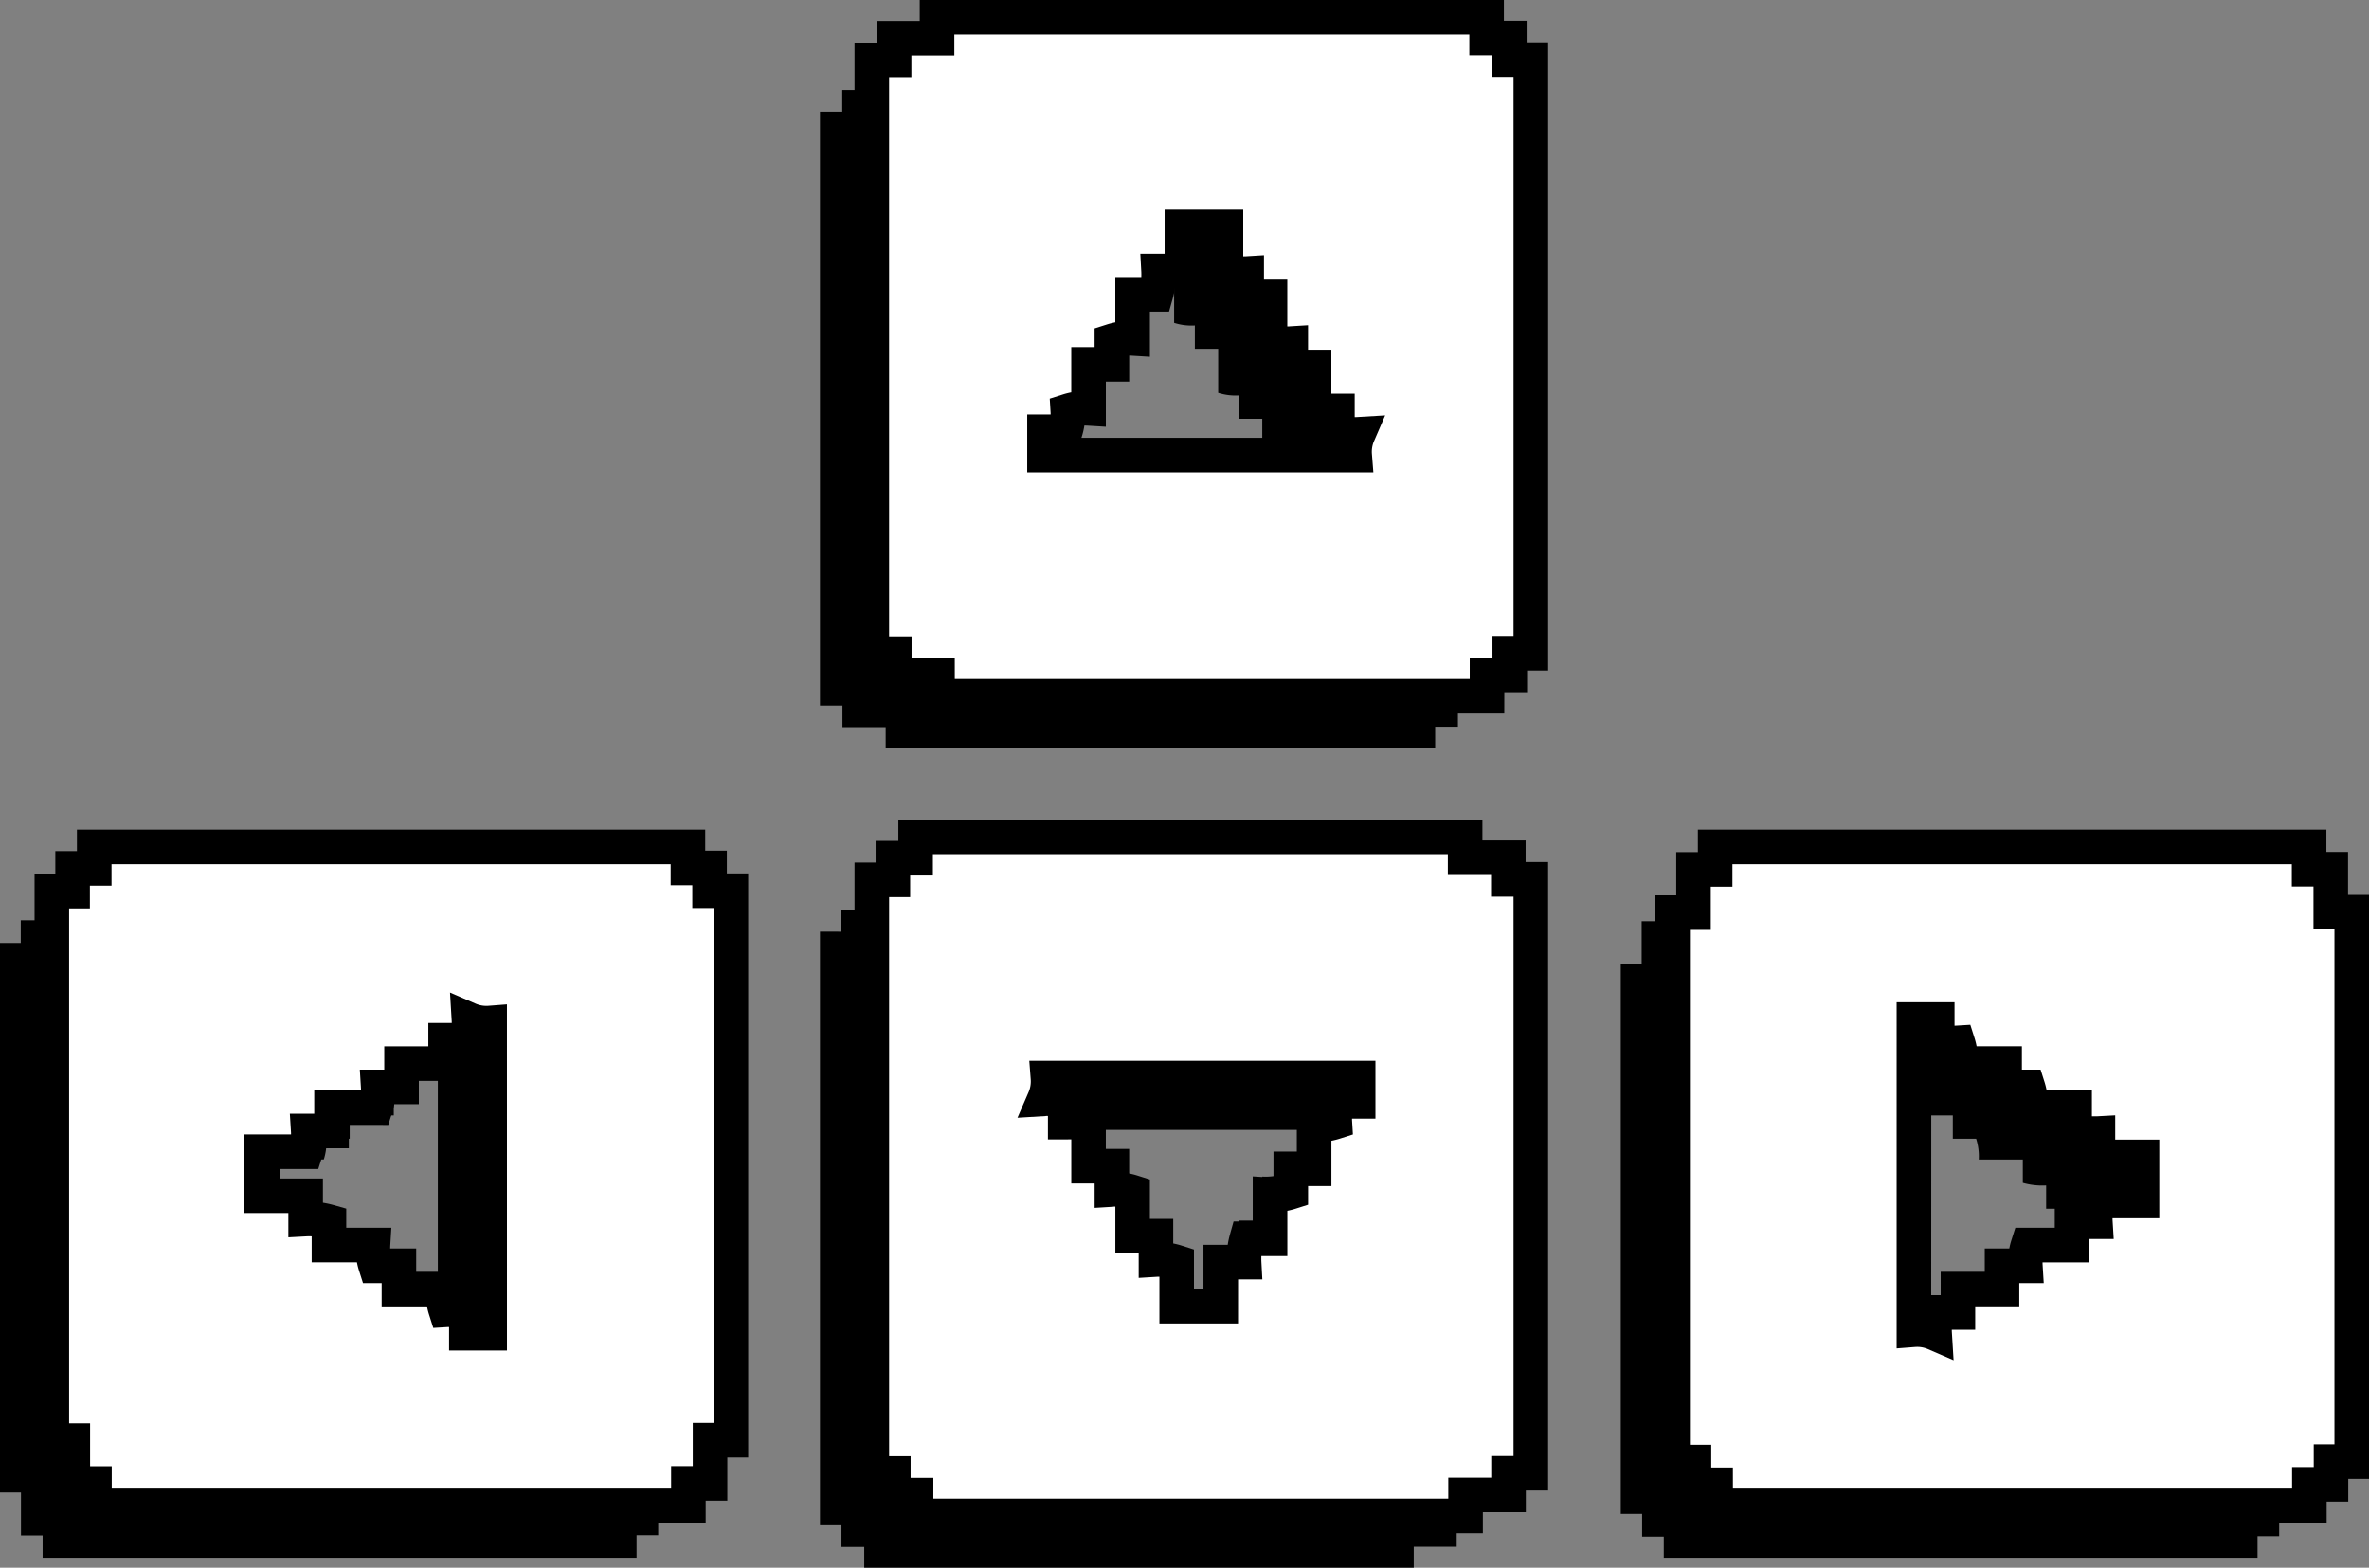 <svg id="Layer_1" data-name="Layer 1" xmlns="http://www.w3.org/2000/svg" viewBox="0 0 212.5 140.645"><rect x="0" y="0" width="212.5" height="140.645" fill="#808080" stroke="none"/><defs><style>.cls-1{fill:#fff;}</style></defs><title>arrowkeys</title><path d="M3.8,82.561H1.862V84.6H0v49.29H1.881v3.853H3.823v2H57.1v-2.018h1.942v-3.875h1.873V84.562H59V82.52H57.059V80.632H3.8ZM39.275,96.43v27.825H37.183V122.4a5.121,5.121,0,0,0-1.86-.233,5.119,5.119,0,0,1-.233-1.86H31.137V118.21H29.044a5.12,5.12,0,0,1-.233-1.86H24.859v-2.093a6.438,6.438,0,0,0-2.093-.233v-2.093H18.813v-3.953h3.953a5.119,5.119,0,0,0,.233-1.86h2.093v-2.093h3.953a5.12,5.12,0,0,0,.233-1.86H31.37v-2.093h3.953V97.981h1.86a5.12,5.12,0,0,0,.233-1.86A3.932,3.932,0,0,0,39.275,96.43Z"/><path d="M202.5,137.816h1.942v-2.042H206.3V86.484h-1.881V82.63h-1.942v-2H149.2v2.018h-1.942v3.875h-1.873v49.29H147.3v2.042h1.942v1.889H202.5Zm-35.471-13.87V96.12h2.093v1.86a5.121,5.121,0,0,0,1.86.233,5.119,5.119,0,0,1,.233,1.86h3.953v2.093h2.093a5.12,5.12,0,0,1,.233,1.86h3.953v2.093a6.438,6.438,0,0,0,2.093.233v2.093h3.953V112.4h-3.953a5.119,5.119,0,0,0-.233,1.86h-2.093v2.093h-3.953a5.12,5.12,0,0,0-.233,1.86H174.93V120.3h-3.953V122.4h-1.86a5.12,5.12,0,0,0-.233,1.86A3.932,3.932,0,0,0,167.024,123.946Z"/><path d="M75.482,136.841v1.942h2.042v1.862h49.29v-1.881h3.853v-1.942h2V83.546h-2.018V81.6h-3.875V79.731H77.483v1.913H75.441v1.942H73.553v53.255Zm13.87-35.471h27.825v2.093h-1.86a5.121,5.121,0,0,0-.233,1.86,5.119,5.119,0,0,1-1.86.233v3.953h-2.093V111.6a5.12,5.12,0,0,1-1.86.233v3.953h-2.093a6.438,6.438,0,0,0-.233,2.093h-2.093v3.953H100.9v-3.953a5.119,5.119,0,0,0-1.86-.233v-2.093H96.947V111.6a5.12,5.12,0,0,0-1.86-.233v-2.093H92.994v-3.953H90.9v-1.86a5.12,5.12,0,0,0-1.86-.233A3.932,3.932,0,0,0,89.352,101.37Z"/><path d="M130.737,10.005V8.063h-2.042V6.2H79.4V8.082H75.552v1.942h-2V63.3h2.018v1.942h3.875v1.873h49.29V65.2h2.042V63.26h1.889V10.005Zm-13.87,35.471H89.041V43.384H90.9a5.121,5.121,0,0,0,.233-1.86,5.119,5.119,0,0,1,1.86-.233V37.338h2.093V35.245a5.12,5.12,0,0,1,1.86-.233V31.06H99.04a6.438,6.438,0,0,0,.233-2.093h2.093V25.014h3.953v3.953a5.119,5.119,0,0,0,1.86.233v2.093h2.093v3.953a5.12,5.12,0,0,0,1.86.233V37.57h2.093v3.953h2.093v1.86a5.12,5.12,0,0,0,1.86.233A3.932,3.932,0,0,0,116.867,45.476Z"/><path class="cls-1" d="M135.387,5.355V3.412h-2.042V1.55H84.055V3.431H80.2V5.374h-2V58.65h2.018v1.942H84.1v1.873h49.29V60.551h2.042V58.609h1.889V5.355Zm-13.87,35.471H93.692V38.733h1.86a5.121,5.121,0,0,0,.233-1.86,5.119,5.119,0,0,1,1.86-.233V32.687h2.093V30.595a5.12,5.12,0,0,1,1.86-.233V26.409h2.093a6.438,6.438,0,0,0,.233-2.093h2.093V20.364h3.953v3.953a5.119,5.119,0,0,0,1.86.233v2.093h2.093v3.953a5.12,5.12,0,0,0,1.86.233V32.92h2.093v3.953h2.093v1.86a5.12,5.12,0,0,0,1.86.233A3.932,3.932,0,0,0,121.517,40.826Z"/><path d="M134.936,64.015H82.546V62.142H78.67V60.2H76.653V3.824h2V1.881H82.5V0H134.9V1.862h2.041V3.8h1.929V60.16h-1.889V62.1h-2.041Zm-49.29-3.1h46.19V59h2.041V57.059h1.889V6.9h-1.929V4.963H131.8V3.1H85.605V4.982H81.752V6.924h-2V57.1h2.017v1.942h3.875Zm37.546-18.538H92.142V37.183h2.1c0-.072,0-.145-.006-.217l-.073-1.2,1.15-.366a6.657,6.657,0,0,1,.78-.2v-4.06h2.093V29.462l1.079-.344a6.621,6.621,0,0,1,.78-.2V24.859h2.331q.009-.229,0-.459l-.088-1.633h2.178V18.813h7.054v4.195a1.551,1.551,0,0,1,.216-.007l1.643-.1v2.189h2.093v4.194a.853.853,0,0,0,.218-.006l1.643-.1V31.37h2.092v3.953h2.093v2.1c.049,0,.145,0,.218-.006l2.513-.149-1,2.311a2.4,2.4,0,0,0-.188,1.126Zm-26.186-3.1h21.411v-.853h-2.093V34.47h-2.092v-2.2a6.694,6.694,0,0,1-.78-.2l-1.08-.344V28.192h-2.093v-2.2a6.682,6.682,0,0,1-.78-.2l-1.08-.344V21.914h-.853v3.953h-2.175a7.969,7.969,0,0,1-.209.964l-.319,1.129h-1.715v4.048l-1.643-.1a1.552,1.552,0,0,0-.217-.006v2.334H99.195v4.049l-1.643-.1c-.095-.006-.19-.008-.283-.006a6.666,6.666,0,0,1-.24,1.022Z"/><path class="cls-1" d="M80.132,132.191v1.942h2.042v1.862h49.29v-1.881h3.853v-1.942h2V78.9H135.3V76.953h-3.875V75.081H82.133v1.913H80.092v1.942H78.2v53.255ZM94,96.719h27.825v2.093h-1.86a5.121,5.121,0,0,0-.233,1.86,5.119,5.119,0,0,1-1.86.233v3.953h-2.093v2.093a5.12,5.12,0,0,1-1.86.233v3.953h-2.093a6.438,6.438,0,0,0-.233,2.093H109.5v3.953h-3.953v-3.953a5.119,5.119,0,0,0-1.86-.233V110.9H101.6V106.95a5.12,5.12,0,0,0-1.86-.233v-2.093H97.645v-3.953H95.552v-1.86a5.12,5.12,0,0,0-1.86-.233A3.932,3.932,0,0,0,94,96.719Z"/><path d="M133.014,137.545H80.624v-1.862H78.582v-1.941H76.653V77.386h1.889V75.443h2.041V73.53h52.391V75.4h3.875v1.941h2.018v56.377h-2v1.942h-3.853Zm-49.29-3.1h46.189v-1.881h3.853v-1.942h2V80.445h-2.018V78.5h-3.875V76.63H83.683v1.913H81.642v1.942H79.754v50.155h1.929v1.941h2.042Zm27.329-15.713H104v-4.194h0c-.072,0-.145,0-.216.006l-1.643.1v-2.189h-2.093v-4.195c-.051-.028-.144,0-.216.006l-1.643.1v-2.189H96.095v-3.953H94v-2.1a.856.856,0,0,0-.216.006l-2.514.151,1-2.312a2.394,2.394,0,0,0,.187-1.126l-.129-1.67h31.051v5.192h-2.1c0,.073,0,.145.006.217l.073,1.2-1.149.366a6.548,6.548,0,0,1-.78.2v4.061h-2.093v1.675l-1.079.344a6.559,6.559,0,0,1-.781.2v4.061h-2.331c-.006.153-.005.307,0,.459l.088,1.633h-2.178Zm-3.953-3.1h.852v-3.953h2.175a8.147,8.147,0,0,1,.209-.963l.318-1.13h1.717v-4.046l1.642.1c.073,0,.142.006.219.006v-2.334h2.093V99.258l1.643.1c.095.005.188.009.283.005a6.69,6.69,0,0,1,.238-1.02l.023-.073H97.1v.852h2.093v3.953h2.093v2.2a6.707,6.707,0,0,1,.779.2l1.081.344v3.537h2.093v2.2a6.56,6.56,0,0,1,.781.2l1.079.344Z"/><path class="cls-1" d="M207.146,133.165h1.942v-2.042h1.862V81.833h-1.881V77.98h-1.942v-2H153.85V78h-1.942v3.875h-1.873v49.29h1.913v2.042h1.942v1.889h53.255ZM171.674,119.3V91.47h2.093v1.86a5.121,5.121,0,0,0,1.86.233,5.119,5.119,0,0,1,.233,1.86h3.953v2.093h2.093a5.12,5.12,0,0,1,.233,1.86h3.953v2.093a6.438,6.438,0,0,0,2.093.233v2.093h3.953v3.953h-3.953a5.119,5.119,0,0,0-.233,1.86h-2.093V111.7h-3.953a5.12,5.12,0,0,0-.233,1.86H179.58v2.093h-3.953v2.093h-1.86a5.12,5.12,0,0,0-.233,1.86A3.932,3.932,0,0,0,171.674,119.3Z"/><path d="M208.7,136.645H152.34v-1.889H150.4v-2.041h-1.913V80.323h1.873V76.449H152.3V74.431h56.377v2h1.942v3.853H212.5v52.391h-1.862v2.041H208.7Zm-53.255-3.1H205.6v-1.929h1.942v-2.041H209.4V83.384h-1.881V79.53h-1.942v-2H155.4v2.018h-1.942v3.875h-1.873v46.19H153.5v2.041h1.942Zm19.793-11.517-2.312-1a2.408,2.408,0,0,0-1.127-.188l-1.67.129V89.919h5.193v2.1h0c.072,0,.144,0,.216-.006l1.2-.073.366,1.149a6.559,6.559,0,0,1,.2.781h4.061v2.093h1.675l.344,1.079a6.548,6.548,0,0,1,.2.78h4.06v2.331c.154.007.307,0,.459,0l1.633-.088v2.178h3.953V109.3h-4.195c0,.073,0,.145.006.217l.1,1.643h-2.189v2.093h-4.194c0,.072,0,.144.006.216l.1,1.643H181.13V117.2h-3.953V119.3h-2.1c0,.073,0,.145.006.217Zm-2.009-5.832h.852V114.1h3.953v-2.093h2.2a6.548,6.548,0,0,1,.2-.78l.344-1.079h3.535v-2.093h2.2a6.6,6.6,0,0,1,.2-.781l.344-1.079h3.536v-.852h-3.953v-2.175a8.147,8.147,0,0,1-.963-.209l-1.13-.318v-1.717h-4.049l.1-1.643c0-.073.006-.145.006-.216h-2.334V96.973h-4.046l.1-1.642c.005-.1.007-.19.005-.285a6.651,6.651,0,0,1-1.022-.24l-.072-.023Z"/><path class="cls-1" d="M8.455,77.91H6.513v2.042H4.65v49.29H6.532V133.1H8.474v2H61.75v-2.018h1.942V129.2h1.873V79.911H63.652V77.87H61.709V75.981H8.455ZM43.926,91.78v27.825H41.833v-1.86a5.121,5.121,0,0,0-1.86-.233,5.119,5.119,0,0,1-.233-1.86H35.788V113.56H33.695a5.12,5.12,0,0,1-.233-1.86H29.509v-2.093a6.438,6.438,0,0,0-2.093-.233v-2.093H23.464v-3.953h3.953a5.119,5.119,0,0,0,.233-1.86h2.093V99.376h3.953a5.12,5.12,0,0,0,.233-1.86H36.02V95.423h3.953V93.33h1.86a5.12,5.12,0,0,0,.233-1.86A3.932,3.932,0,0,0,43.926,91.78Z"/><path d="M63.3,136.645H6.924v-2H4.981v-3.853H3.1V78.4H4.963V76.36H6.9V74.431H63.259V76.32H65.2v2.041h1.913v52.391H65.242v3.875H63.3Zm-53.276-3.1H60.2v-2.018h1.941v-3.875h1.873V81.462H62.1V79.42H60.159V77.531H10.005V79.46H8.063V81.5H6.2v46.19H8.082v3.853h1.942Zm35.452-12.388H40.283v-2.1h0c-.072,0-.144,0-.216.006l-1.2.073-.366-1.149a6.56,6.56,0,0,1-.2-.781H34.237V115.11H32.563l-.344-1.079a6.511,6.511,0,0,1-.2-.78H27.959v-2.331a4.429,4.429,0,0,0-.459,0l-1.633.088v-2.178H21.914v-7.053h4.194c0-.073,0-.145-.006-.217L26,99.918h2.189V97.825h4.195c0-.072,0-.145-.006-.216l-.1-1.643H34.47V93.873h3.953V91.78h2.1c0-.073,0-.145-.006-.217l-.151-2.514,2.312,1a2.409,2.409,0,0,0,1.126.188l1.67-.129Zm-4.193-5.127a6.692,6.692,0,0,1,1.022.24l.071.023V94.88h-.852v2.093H37.57v2.093h-2.2a6.707,6.707,0,0,1-.2.779l-.344,1.081H31.292v2.093h-2.2a6.6,6.6,0,0,1-.2.781l-.344,1.079H25.014v.852h3.953v2.175a8.114,8.114,0,0,1,.963.209l1.13.318v1.717h4.046l-.1,1.642c0,.073-.006.145-.006.218h2.334V114.1h4.049l-.1,1.643C41.282,115.84,41.28,115.935,41.282,116.028Z"/></svg>